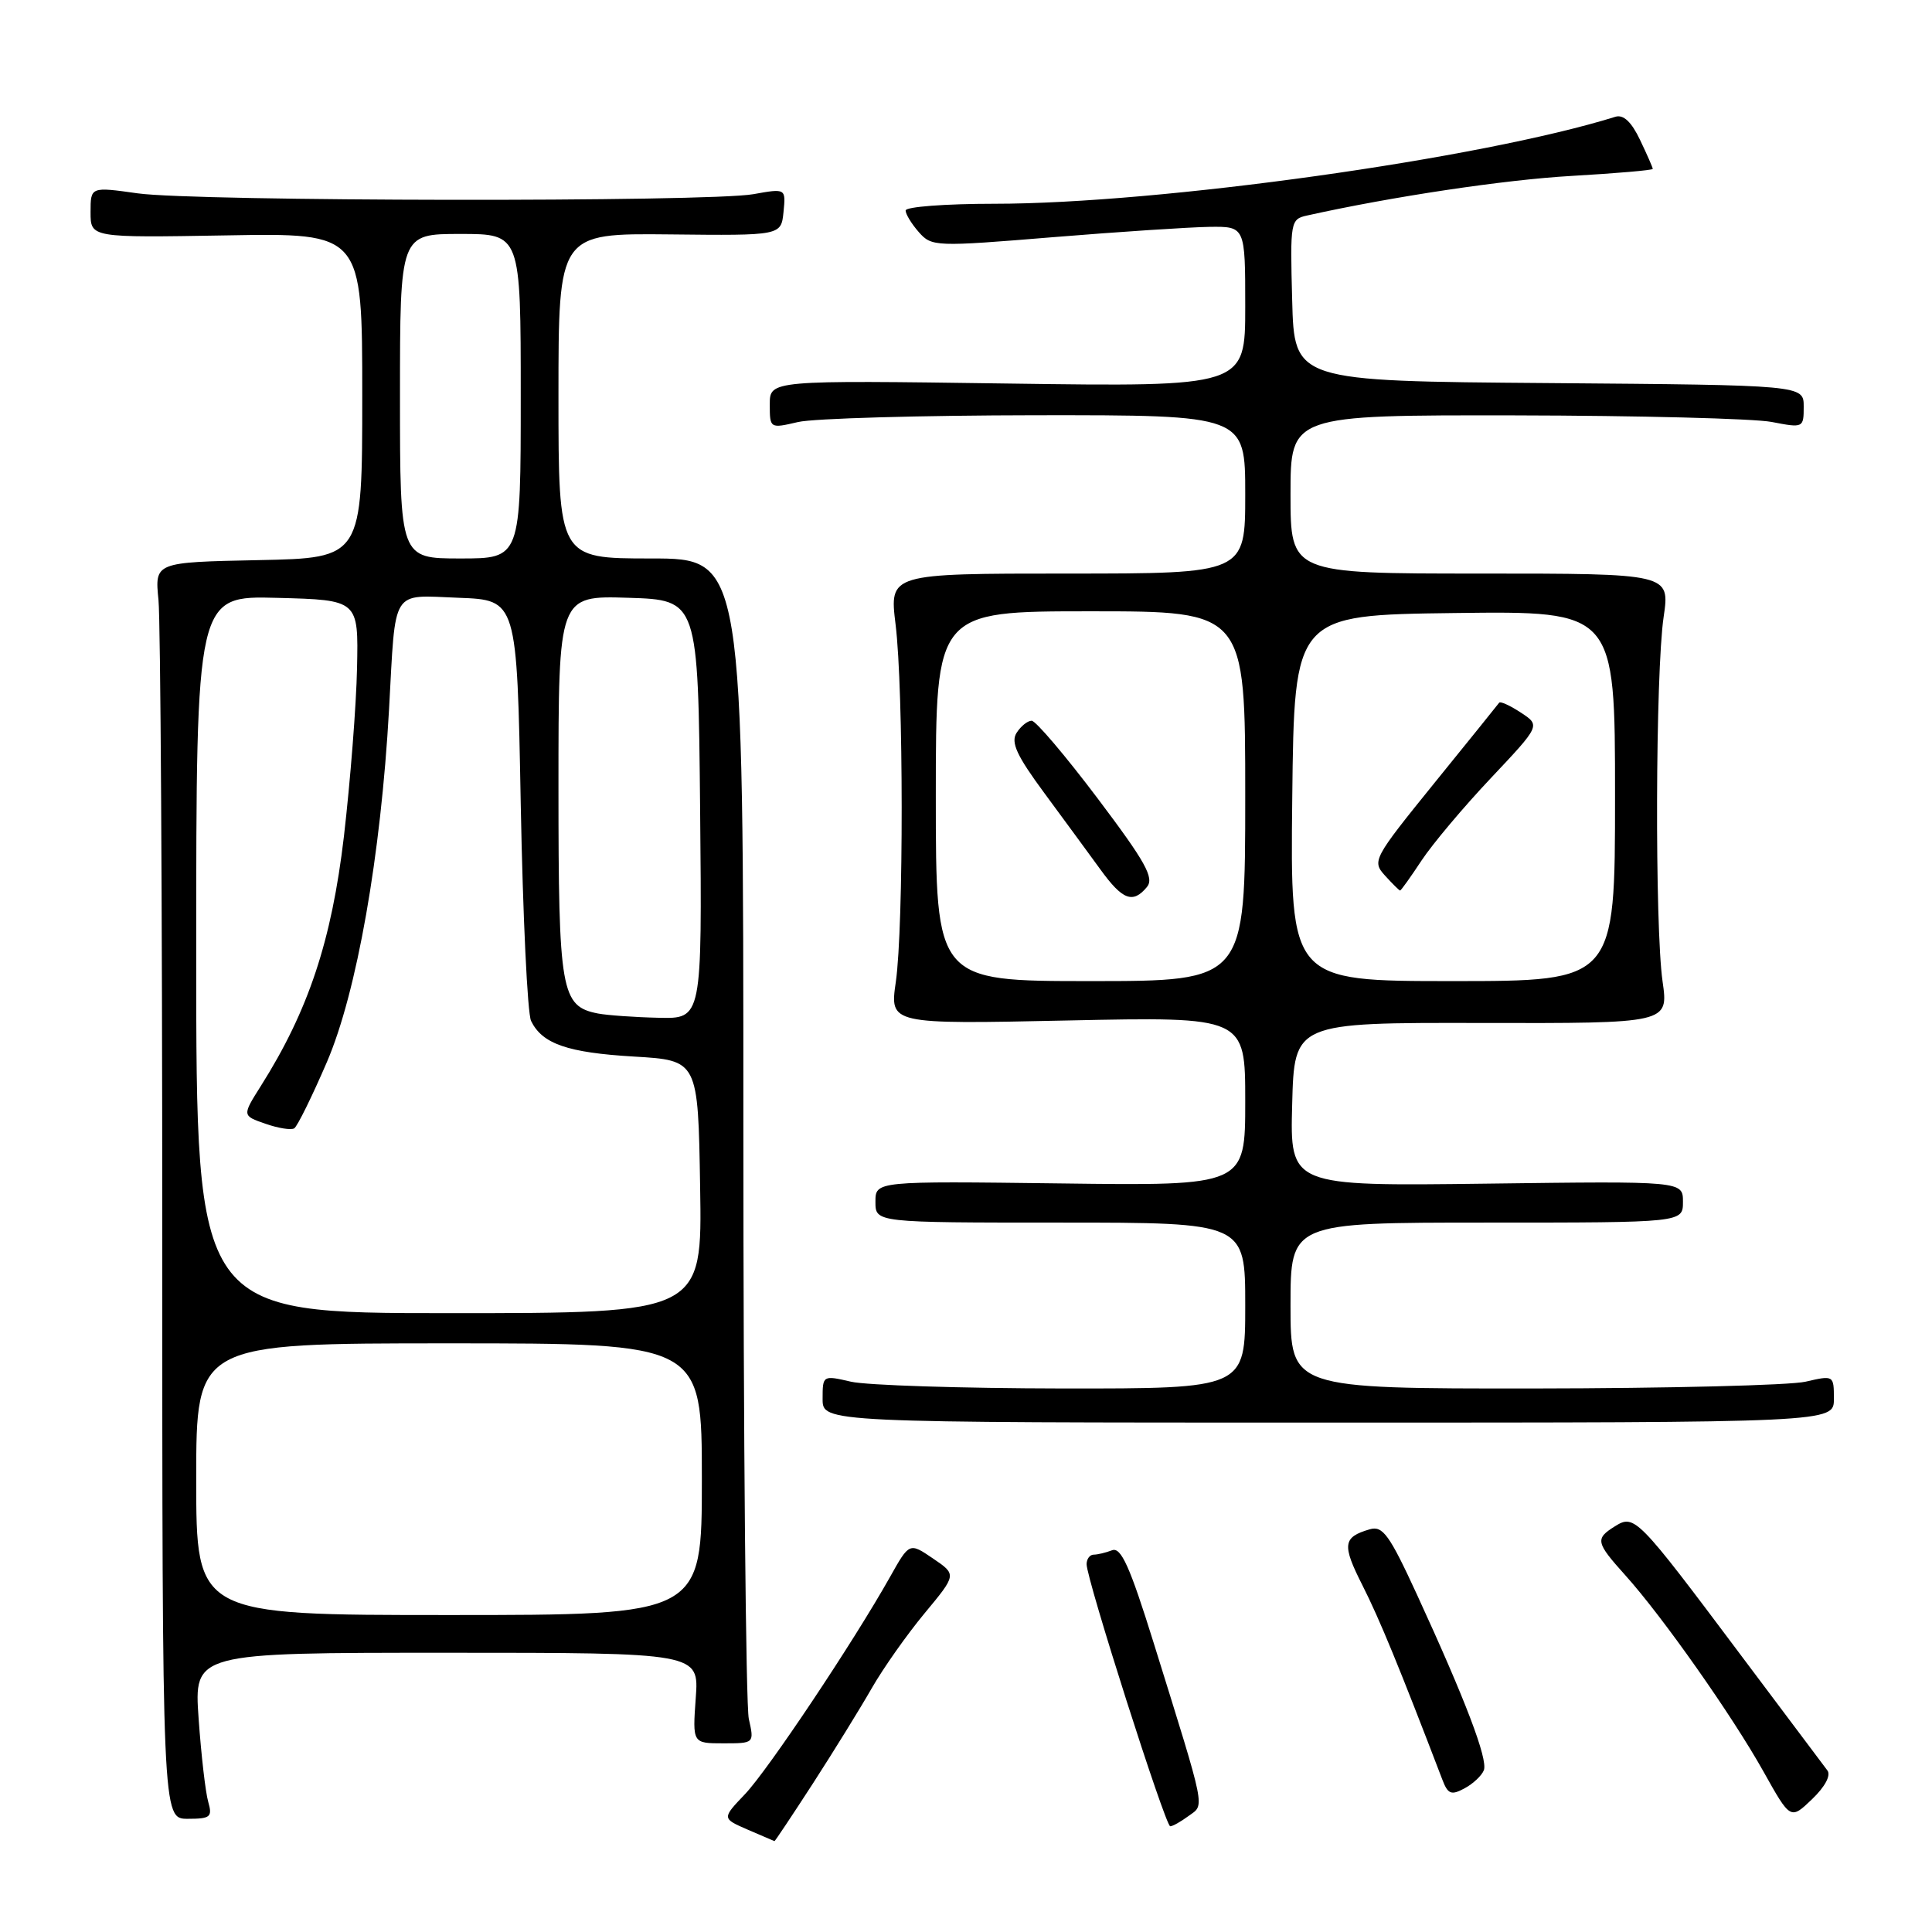 <?xml version="1.0" encoding="UTF-8" standalone="no"?>
<!DOCTYPE svg PUBLIC "-//W3C//DTD SVG 1.1//EN" "http://www.w3.org/Graphics/SVG/1.1/DTD/svg11.dtd" >
<svg xmlns="http://www.w3.org/2000/svg" xmlns:xlink="http://www.w3.org/1999/xlink" version="1.1" viewBox="0 0 256 256">
 <g >
 <path fill="currentColor"
d=" M 107.76 236.25 C 110.51 231.99 114.00 226.34 115.51 223.70 C 117.02 221.06 120.17 216.59 122.51 213.77 C 126.77 208.64 126.77 208.64 123.63 206.51 C 120.50 204.38 120.50 204.38 117.94 208.94 C 113.07 217.61 101.78 234.51 98.72 237.73 C 95.65 240.95 95.65 240.95 99.08 242.44 C 100.96 243.25 102.56 243.94 102.62 243.96 C 102.69 243.98 105.00 240.51 107.76 236.25 Z  M 157.50 240.62 C 159.65 239.05 159.91 240.32 152.86 217.67 C 149.71 207.55 148.54 204.96 147.35 205.42 C 146.52 205.74 145.42 206.00 144.92 206.00 C 144.41 206.00 143.99 206.56 143.98 207.25 C 143.94 209.15 154.42 241.99 155.06 241.99 C 155.37 242.00 156.47 241.38 157.50 240.62 Z  M 27.59 238.75 C 27.23 237.51 26.66 232.56 26.32 227.75 C 25.70 219.00 25.70 219.00 59.17 219.00 C 92.63 219.00 92.63 219.00 92.19 225.00 C 91.76 231.00 91.76 231.00 95.85 231.00 C 99.95 231.00 99.95 231.00 99.22 227.75 C 98.83 225.96 98.50 190.64 98.50 149.25 C 98.50 74.00 98.50 74.00 86.25 74.00 C 74.00 74.00 74.00 74.00 74.00 52.45 C 74.00 30.91 74.00 30.91 88.75 31.06 C 103.50 31.22 103.50 31.22 103.82 28.09 C 104.13 24.96 104.13 24.96 99.82 25.73 C 93.86 26.79 25.95 26.70 18.25 25.62 C 12.00 24.74 12.00 24.74 12.00 28.12 C 12.00 31.50 12.00 31.50 30.00 31.19 C 48.00 30.87 48.00 30.87 48.00 52.41 C 48.00 73.94 48.00 73.94 34.25 74.22 C 20.50 74.50 20.50 74.50 21.00 79.50 C 21.27 82.25 21.50 119.71 21.50 162.75 C 21.50 241.00 21.50 241.00 24.87 241.00 C 27.88 241.00 28.17 240.77 27.59 238.75 Z  M 242.13 234.58 C 241.68 233.99 236.46 227.04 230.54 219.14 C 216.95 201.00 216.58 200.62 213.99 202.24 C 211.34 203.90 211.44 204.37 215.38 208.75 C 220.29 214.21 229.54 227.35 233.67 234.74 C 237.25 241.14 237.25 241.14 240.11 238.40 C 241.84 236.74 242.64 235.23 242.13 234.58 Z  M 196.62 234.56 C 197.17 233.11 194.18 225.25 187.75 211.28 C 184.10 203.35 183.22 202.14 181.50 202.64 C 177.93 203.68 177.80 204.67 180.53 210.06 C 182.79 214.52 185.46 221.02 191.11 235.79 C 191.85 237.74 192.29 237.92 194.05 236.97 C 195.18 236.37 196.34 235.28 196.62 234.56 Z  M 243.00 185.36 C 243.00 182.23 242.97 182.22 239.25 183.08 C 237.19 183.56 220.99 183.96 203.25 183.98 C 171.00 184.00 171.00 184.00 171.00 173.00 C 171.00 162.00 171.00 162.00 197.00 162.00 C 223.00 162.00 223.00 162.00 223.00 159.25 C 223.00 156.50 223.00 156.50 196.97 156.84 C 170.93 157.17 170.93 157.17 171.22 146.34 C 171.50 135.50 171.50 135.50 196.30 135.55 C 221.09 135.60 221.09 135.60 220.30 130.05 C 219.26 122.80 219.35 89.13 220.44 81.75 C 221.28 76.00 221.28 76.00 196.14 76.00 C 171.00 76.00 171.00 76.00 171.00 65.50 C 171.00 55.00 171.00 55.00 200.75 55.04 C 217.11 55.07 232.41 55.46 234.75 55.91 C 238.95 56.72 239.00 56.70 239.00 53.88 C 239.00 51.03 239.00 51.03 205.25 50.76 C 171.50 50.50 171.50 50.50 171.22 39.78 C 170.94 29.32 170.99 29.04 173.22 28.55 C 184.52 26.04 199.35 23.82 208.24 23.31 C 214.16 22.97 219.00 22.55 219.00 22.38 C 219.00 22.21 218.24 20.47 217.31 18.53 C 216.18 16.15 215.11 15.15 214.06 15.47 C 196.26 21.03 153.62 27.00 131.75 27.00 C 125.29 27.00 120.00 27.40 120.00 27.89 C 120.00 28.38 120.79 29.67 121.75 30.76 C 123.45 32.69 123.94 32.71 139.50 31.43 C 148.30 30.71 157.64 30.10 160.25 30.06 C 165.00 30.00 165.00 30.00 165.00 40.63 C 165.00 51.26 165.00 51.26 133.50 50.82 C 102.00 50.38 102.00 50.38 102.00 53.59 C 102.00 56.78 102.02 56.79 105.75 55.92 C 107.81 55.44 121.99 55.04 137.25 55.02 C 165.00 55.00 165.00 55.00 165.00 65.50 C 165.00 76.00 165.00 76.00 141.42 76.00 C 117.84 76.00 117.84 76.00 118.67 82.75 C 119.73 91.38 119.75 122.77 118.70 130.11 C 117.89 135.72 117.89 135.72 141.45 135.22 C 165.00 134.72 165.00 134.72 165.00 145.92 C 165.00 157.13 165.00 157.13 140.50 156.81 C 116.00 156.50 116.00 156.50 116.00 159.25 C 116.00 162.00 116.00 162.00 140.50 162.00 C 165.00 162.00 165.00 162.00 165.00 173.00 C 165.00 184.00 165.00 184.00 140.75 183.98 C 127.41 183.96 114.81 183.56 112.75 183.08 C 109.03 182.22 109.00 182.23 109.00 185.36 C 109.00 188.50 109.00 188.50 176.00 188.50 C 243.00 188.50 243.00 188.50 243.00 185.36 Z  M 26.00 196.00 C 26.00 178.00 26.00 178.00 59.50 178.00 C 93.00 178.00 93.00 178.00 93.00 196.00 C 93.00 214.00 93.00 214.00 59.50 214.00 C 26.00 214.00 26.00 214.00 26.00 196.00 Z  M 26.00 126.47 C 26.00 78.93 26.00 78.93 36.75 79.22 C 47.50 79.50 47.50 79.50 47.31 88.50 C 47.21 93.45 46.42 103.50 45.57 110.84 C 43.94 124.66 40.87 133.91 34.58 143.87 C 32.08 147.83 32.08 147.83 35.16 148.90 C 36.85 149.49 38.57 149.77 38.99 149.51 C 39.40 149.25 41.35 145.29 43.32 140.72 C 47.28 131.50 50.47 113.37 51.55 94.00 C 52.45 77.71 51.72 78.87 60.78 79.21 C 68.50 79.50 68.50 79.50 69.00 106.50 C 69.28 121.35 69.89 134.30 70.37 135.28 C 71.85 138.32 75.20 139.48 84.00 140.00 C 92.50 140.50 92.50 140.50 92.77 157.25 C 93.05 174.00 93.05 174.00 59.52 174.00 C 26.00 174.00 26.00 174.00 26.00 126.47 Z  M 79.26 134.30 C 74.33 133.34 74.00 131.47 74.00 104.24 C 74.00 78.92 74.00 78.92 83.25 79.21 C 92.50 79.50 92.50 79.50 92.77 107.25 C 93.03 135.00 93.03 135.00 87.27 134.86 C 84.09 134.79 80.49 134.53 79.26 134.30 Z  M 53.00 52.50 C 53.00 31.00 53.00 31.00 61.00 31.00 C 69.00 31.00 69.00 31.00 69.00 52.50 C 69.00 74.00 69.00 74.00 61.00 74.00 C 53.00 74.00 53.00 74.00 53.00 52.50 Z  M 124.00 105.50 C 124.00 81.00 124.00 81.00 144.50 81.00 C 165.00 81.00 165.00 81.00 165.00 105.50 C 165.00 130.00 165.00 130.00 144.50 130.00 C 124.00 130.00 124.00 130.00 124.00 105.50 Z  M 151.97 117.54 C 152.97 116.33 151.81 114.24 145.44 105.79 C 141.17 100.13 137.24 95.50 136.70 95.50 C 136.16 95.50 135.26 96.23 134.70 97.11 C 133.91 98.37 134.72 100.13 138.40 105.11 C 140.99 108.63 144.33 113.17 145.81 115.21 C 148.74 119.26 150.11 119.78 151.97 117.54 Z  M 171.23 105.75 C 171.50 81.50 171.50 81.50 192.75 81.23 C 214.00 80.96 214.00 80.96 214.00 105.48 C 214.00 130.00 214.00 130.00 192.48 130.00 C 170.96 130.00 170.96 130.00 171.23 105.75 Z  M 188.37 114.01 C 189.82 111.82 193.96 106.90 197.57 103.08 C 204.12 96.13 204.12 96.13 201.53 94.43 C 200.10 93.49 198.81 92.90 198.65 93.11 C 198.50 93.33 194.63 98.12 190.05 103.77 C 181.95 113.78 181.78 114.10 183.52 116.02 C 184.51 117.11 185.41 118.00 185.52 118.00 C 185.64 118.00 186.92 116.21 188.37 114.01 Z "/>
</g>
</svg>